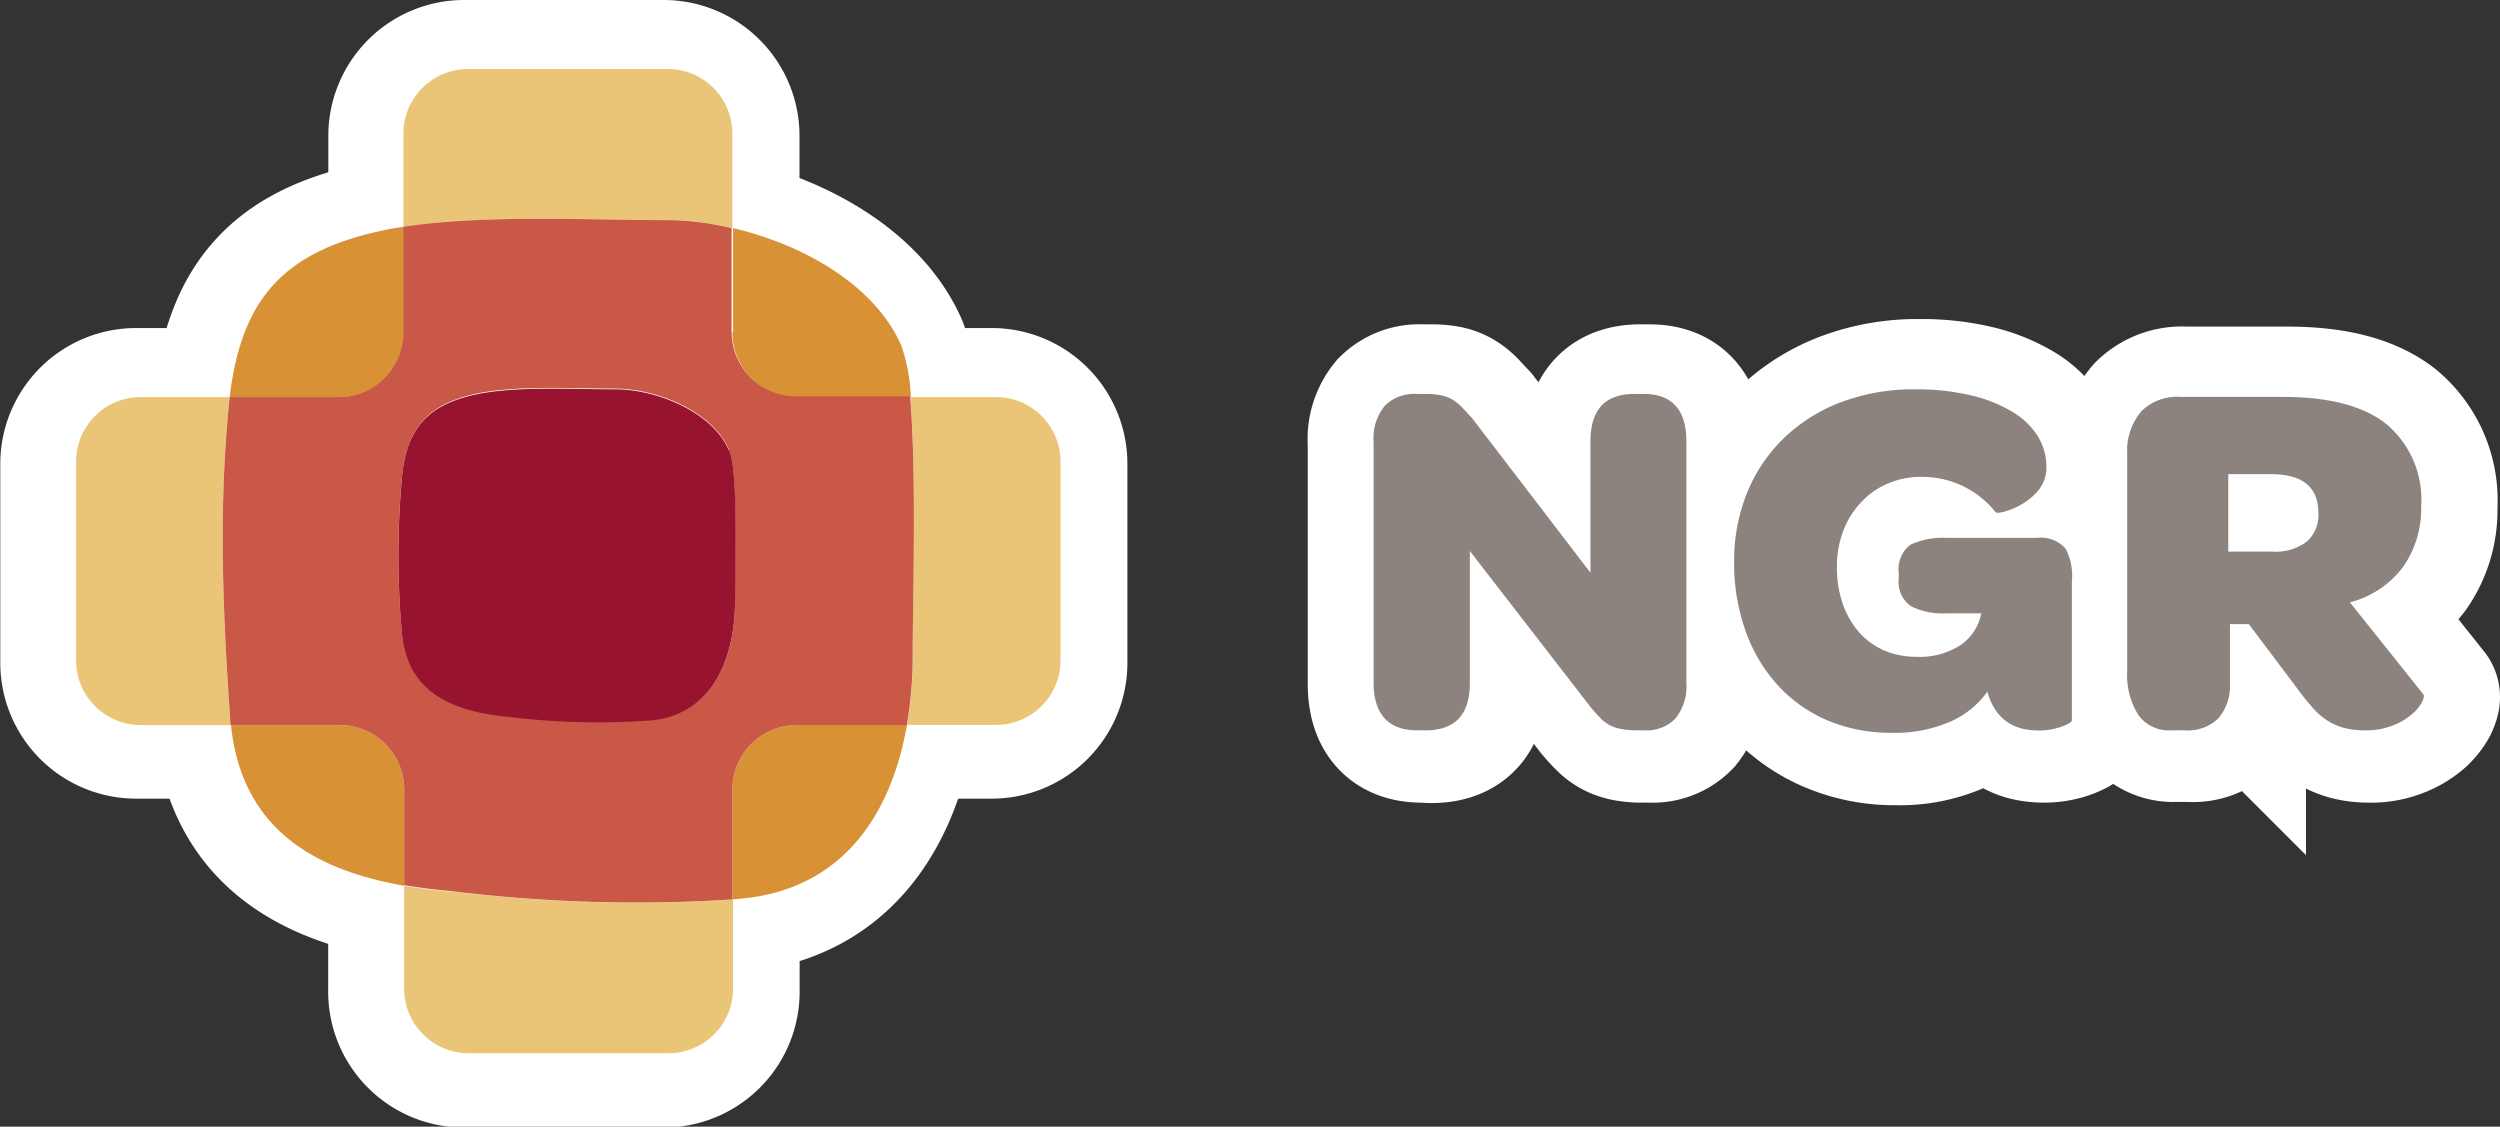 <svg id="Layer_1" data-name="Layer 1" xmlns="http://www.w3.org/2000/svg" viewBox="0 0 175.36 79.03"><rect x="0" y="0" width="175.36" height="79.03" fill="#333333" stroke="none"/><defs><style>.cls-1,.cls-3{fill:#8c837f;}.cls-1,.cls-2{stroke:#fff;stroke-miterlimit:10;stroke-width:10px;}.cls-2{fill:#fff;}.cls-4{fill:#ebc577;}.cls-5{fill:#d99136;}.cls-6{fill:#c95946;}.cls-7{fill:#97132f;}</style></defs><title>Logo Ngr</title><path class="cls-1" d="M139.17,75.21c-2,0-3-1.12-3-3.34V55a3.51,3.51,0,0,1,.79-2.52,2.9,2.9,0,0,1,2.19-.82h.68a5.45,5.45,0,0,1,1.08.09,2.59,2.59,0,0,1,.79.3,3.39,3.39,0,0,1,.66.54l.7.75,8.33,10.85V55q0-3.35,3.13-3.34h.61q3,0,3,3.34V71.87a3.59,3.59,0,0,1-.77,2.51,2.78,2.78,0,0,1-2.13.83h-.58a5.74,5.74,0,0,1-1.1-.09,2.94,2.94,0,0,1-.79-.27,2.6,2.6,0,0,1-.64-.49c-.21-.2-.43-.45-.67-.73l-8.5-11v9.27c0,2.22-1,3.34-3.13,3.34Z" transform="translate(-39.44 -23.91)"/><path class="cls-1" d="M179.21,72.44a6.4,6.4,0,0,1-2.62,2.16,9.78,9.78,0,0,1-4.13.79,11.18,11.18,0,0,1-4.56-.9,10.06,10.06,0,0,1-3.48-2.5,11.34,11.34,0,0,1-2.23-3.79,14,14,0,0,1-.79-4.81,12.6,12.6,0,0,1,.92-4.84,11.24,11.24,0,0,1,2.58-3.85,11.92,11.92,0,0,1,4-2.51,14.33,14.33,0,0,1,5.2-.9,16.41,16.41,0,0,1,3.9.42,10.37,10.37,0,0,1,2.89,1.14,5.18,5.18,0,0,1,1.79,1.71,4,4,0,0,1,.61,2.15,2.51,2.51,0,0,1-.54,1.64,4.25,4.25,0,0,1-1.18,1,4.6,4.6,0,0,1-1.22.52c-.38.1-.6.11-.65,0a6.33,6.33,0,0,0-2.28-1.83,6.58,6.58,0,0,0-2.89-.65,5.8,5.8,0,0,0-2.31.45,5.6,5.6,0,0,0-1.87,1.29,6,6,0,0,0-1.26,2,7.06,7.06,0,0,0-.45,2.56,7.47,7.47,0,0,0,.42,2.58,5.91,5.91,0,0,0,1.15,2A5,5,0,0,0,172,69.59a5.5,5.5,0,0,0,2.24.45,5.25,5.25,0,0,0,3.1-.83A3.48,3.48,0,0,0,178.78,67h-2.41a5,5,0,0,1-2.53-.5,2.1,2.1,0,0,1-.84-2v-.33c0-1,.27-1.7.83-2a5.37,5.37,0,0,1,2.54-.46h6.32a2.26,2.26,0,0,1,2,.75,4.11,4.11,0,0,1,.45,2.3v9.73q0,.18-.72.45a4.79,4.79,0,0,1-1.69.27,5,5,0,0,1-1.07-.13,3.42,3.42,0,0,1-1-.43,3,3,0,0,1-.86-.84,4.22,4.22,0,0,1-.59-1.37" transform="translate(-39.44 -23.91)"/><path class="cls-1" d="M199.14,62.68a3.61,3.61,0,0,0,2.43-.71,2.45,2.45,0,0,0,.82-2q0-2.73-3.33-2.73h-3v5.43Zm10.64,10.05c.05.07,0,.24-.12.5a3.12,3.12,0,0,1-.7.85,4.76,4.76,0,0,1-1.33.78,5.12,5.12,0,0,1-2,.35,5.48,5.48,0,0,1-1.47-.18,4.35,4.35,0,0,1-1.22-.56,5.58,5.58,0,0,1-1.08-1c-.33-.38-.69-.84-1.07-1.37l-3.27-4.34h-1.33v4.06a3.51,3.51,0,0,1-.79,2.47,3,3,0,0,1-2.37.87h-1a2.6,2.6,0,0,1-2.28-1.1A5.22,5.22,0,0,1,189,71V55.82a4.22,4.22,0,0,1,1-3,3.56,3.56,0,0,1,2.74-1h7.18q4.89,0,7.29,1.93a6.9,6.9,0,0,1,2.41,5.71,7.14,7.14,0,0,1-1.27,4.31,6.73,6.73,0,0,1-3.73,2.48Z" transform="translate(-39.44 -23.91)"/><path class="cls-2" d="M109,51.92h-6a12.25,12.25,0,0,0-.68-3.61c-1.9-4.32-7-7.12-11.8-8.24V33.44a4.53,4.53,0,0,0-4.53-4.53H72a4.53,4.53,0,0,0-4.53,4.53V40c1.07-.16,2.22-.27,3.38-.35-1.16.08-2.31.19-3.38.35-.49.07-1,.15-1.43.25C59,41.69,56,45.06,55.21,51.92H49a4.53,4.53,0,0,0-4.54,4.53v14A4.53,4.53,0,0,0,49,74.93H55.3l0-.32,0,.32c.79,7.41,6,10.2,12.16,11.27v7.22A4.53,4.53,0,0,0,72,98h14a4.53,4.53,0,0,0,4.53-4.53V87.18l.66-.06c7.1-.67,10.5-5.93,11.59-12.19H109a4.52,4.52,0,0,0,4.52-4.53v-14A4.52,4.52,0,0,0,109,51.92Z" transform="translate(-39.44 -23.91)"/><path class="cls-3" d="M138.85,75.14c-2,0-3.06-1.12-3.06-3.34V54.88a3.55,3.55,0,0,1,.79-2.51,2.9,2.9,0,0,1,2.19-.83h.69a5.19,5.19,0,0,1,1.07.1,2.59,2.59,0,0,1,.79.3,3.06,3.06,0,0,1,.67.54l.7.75L151,64.08v-9.2c0-2.22,1-3.34,3.12-3.34h.61c2,0,3,1.12,3,3.34V71.8a3.59,3.59,0,0,1-.77,2.51,2.8,2.8,0,0,1-2.14.83h-.58a5.55,5.55,0,0,1-1.09-.1,2.52,2.52,0,0,1-1.44-.75c-.2-.2-.42-.45-.66-.73l-8.51-11V71.8c0,2.22-1,3.34-3.12,3.34Z" transform="translate(-39.44 -23.91)"/><path class="cls-3" d="M178.88,72.37a6.24,6.24,0,0,1-2.62,2.15,9.63,9.63,0,0,1-4.13.79,11.33,11.33,0,0,1-4.55-.89,10,10,0,0,1-3.49-2.5,11.16,11.16,0,0,1-2.22-3.79,14,14,0,0,1-.79-4.81,12.65,12.65,0,0,1,.91-4.85,11.18,11.18,0,0,1,2.59-3.84,11.78,11.78,0,0,1,4-2.51,14.38,14.38,0,0,1,5.21-.9,16.33,16.33,0,0,1,3.89.42,10,10,0,0,1,2.89,1.14,5.3,5.3,0,0,1,1.8,1.71,4.09,4.09,0,0,1,.61,2.15,2.51,2.51,0,0,1-.54,1.64,4.29,4.29,0,0,1-1.19,1,4.8,4.8,0,0,1-1.22.52c-.38.1-.59.11-.64,0A6.54,6.54,0,0,0,177.11,58a6.6,6.6,0,0,0-2.89-.64,5.89,5.89,0,0,0-2.32.45A5.39,5.39,0,0,0,170,59.13a5.92,5.92,0,0,0-1.26,2,7,7,0,0,0-.45,2.56,7.76,7.76,0,0,0,.41,2.58,6.09,6.09,0,0,0,1.15,2,5.19,5.19,0,0,0,1.76,1.27,5.68,5.68,0,0,0,2.25.44,5.27,5.27,0,0,0,3.1-.82,3.47,3.47,0,0,0,1.45-2.23h-2.4a5,5,0,0,1-2.53-.5,2.1,2.1,0,0,1-.85-2v-.32a2.12,2.12,0,0,1,.83-2,5.37,5.37,0,0,1,2.55-.47h6.32a2.27,2.27,0,0,1,2,.76,4.12,4.12,0,0,1,.44,2.3v9.73c0,.12-.23.27-.71.45a5,5,0,0,1-1.69.27,5,5,0,0,1-1.08-.13,3.26,3.26,0,0,1-1-.43,3.15,3.15,0,0,1-.86-.85,4.39,4.39,0,0,1-.6-1.36" transform="translate(-39.44 -23.91)"/><path class="cls-3" d="M198.81,62.6a3.64,3.64,0,0,0,2.44-.7,2.48,2.48,0,0,0,.81-2q0-2.73-3.32-2.73h-3V62.6Zm10.65,10.06c0,.07,0,.24-.13.5a2.8,2.8,0,0,1-.7.84,4.42,4.42,0,0,1-1.33.79,5.1,5.1,0,0,1-2,.35,5.91,5.91,0,0,1-1.47-.18,4.35,4.35,0,0,1-1.22-.56,5,5,0,0,1-1.08-1,16.46,16.46,0,0,1-1.08-1.37l-3.27-4.34h-1.32V71.8a3.56,3.56,0,0,1-.79,2.47,3.05,3.05,0,0,1-2.37.87h-1a2.61,2.61,0,0,1-2.28-1.1,5.3,5.3,0,0,1-.77-3.07V55.75a4.27,4.27,0,0,1,1-3,3.57,3.57,0,0,1,2.75-1h7.18q4.88,0,7.28,1.93a6.9,6.9,0,0,1,2.41,5.71A7.14,7.14,0,0,1,208,63.68a6.75,6.75,0,0,1-3.73,2.48Z" transform="translate(-39.44 -23.91)"/><path class="cls-4" d="M71.05,86.45c-1.1-.09-2.19-.23-3.26-.41v7.22a4.53,4.53,0,0,0,4.54,4.53h14a4.53,4.53,0,0,0,4.53-4.53V87a105.57,105.57,0,0,1-19.76-.57" transform="translate(-39.44 -23.91)"/><path class="cls-4" d="M86.32,39.35a20,20,0,0,1,4.49.56V33.28a4.53,4.53,0,0,0-4.53-4.53h-14a4.53,4.53,0,0,0-4.54,4.53v6.53c5.73-.86,12.93-.46,18.53-.46" transform="translate(-39.44 -23.91)"/><path class="cls-4" d="M55.49,52.35l.06-.59H49.31a4.53,4.53,0,0,0-4.53,4.53V70.24a4.53,4.53,0,0,0,4.53,4.53h6.33q0-.27-.06-.57c-.75-10.48-.6-16.41-.09-21.85" transform="translate(-39.44 -23.91)"/><path class="cls-4" d="M109.29,51.76h-6c.46,5.34.15,14.37.18,18a29.75,29.75,0,0,1-.4,5h6.23a4.53,4.53,0,0,0,4.53-4.53V56.29a4.53,4.53,0,0,0-4.53-4.53" transform="translate(-39.44 -23.91)"/><path class="cls-5" d="M63.26,51.76a4.53,4.53,0,0,0,4.53-4.53V39.81c-.48.07-1,.15-1.42.25-7.06,1.47-10,4.84-10.82,11.7h7.71Z" transform="translate(-39.44 -23.91)"/><path class="cls-5" d="M90.81,47.23a4.53,4.53,0,0,0,4.52,4.53h8a12.47,12.47,0,0,0-.67-3.62c-1.9-4.31-7-7.11-11.8-8.23v7.32Z" transform="translate(-39.44 -23.91)"/><path class="cls-5" d="M95.33,74.77a4.53,4.53,0,0,0-4.52,4.54V87l.66-.06c7.1-.67,10.5-5.93,11.59-12.19H95.33Z" transform="translate(-39.44 -23.91)"/><path class="cls-5" d="M67.79,79.3a4.53,4.53,0,0,0-4.53-4.53H55.64c.78,7.41,6,10.19,12.15,11.27V79.3Z" transform="translate(-39.44 -23.91)"/><path class="cls-6" d="M91,66c0,4-1.49,8-5.84,8.39a51.07,51.07,0,0,1-10-.24c-3.7-.33-7.21-1.5-7.54-6a60.06,60.06,0,0,1,0-10.64c.32-3.54,1.76-5.25,5.29-6,2.88-.58,6.77-.34,9.73-.34,2.71,0,6.7,1.48,7.93,4.28.66,1.4.4,8.22.42,10.52m12.29-14.26h-8a4.53,4.53,0,0,1-4.52-4.53V39.91a20,20,0,0,0-4.49-.56c-5.6,0-12.8-.4-18.53.46v7.42a4.53,4.53,0,0,1-4.53,4.53H55.55l-.06.59c-.51,5.44-.66,11.37.09,21.85q0,.3.06.57h7.62a4.53,4.53,0,0,1,4.53,4.53V86c1.07.18,2.16.32,3.26.41A105.57,105.57,0,0,0,90.81,87V79.31a4.53,4.53,0,0,1,4.52-4.54h7.72a28.74,28.74,0,0,0,.41-5c0-3.62.28-12.65-.18-18" transform="translate(-39.44 -23.91)"/><path class="cls-7" d="M90.57,55.5c-1.23-2.8-5.22-4.28-7.93-4.28-3,0-6.85-.24-9.73.34-3.53.74-5,2.45-5.29,6a61.06,61.06,0,0,0,0,10.64c.33,4.48,3.84,5.65,7.54,6a51.07,51.07,0,0,0,10,.24C89.5,74,91,70,91,66c0-2.31.24-9.13-.42-10.53" transform="translate(-39.44 -23.91)"/></svg>